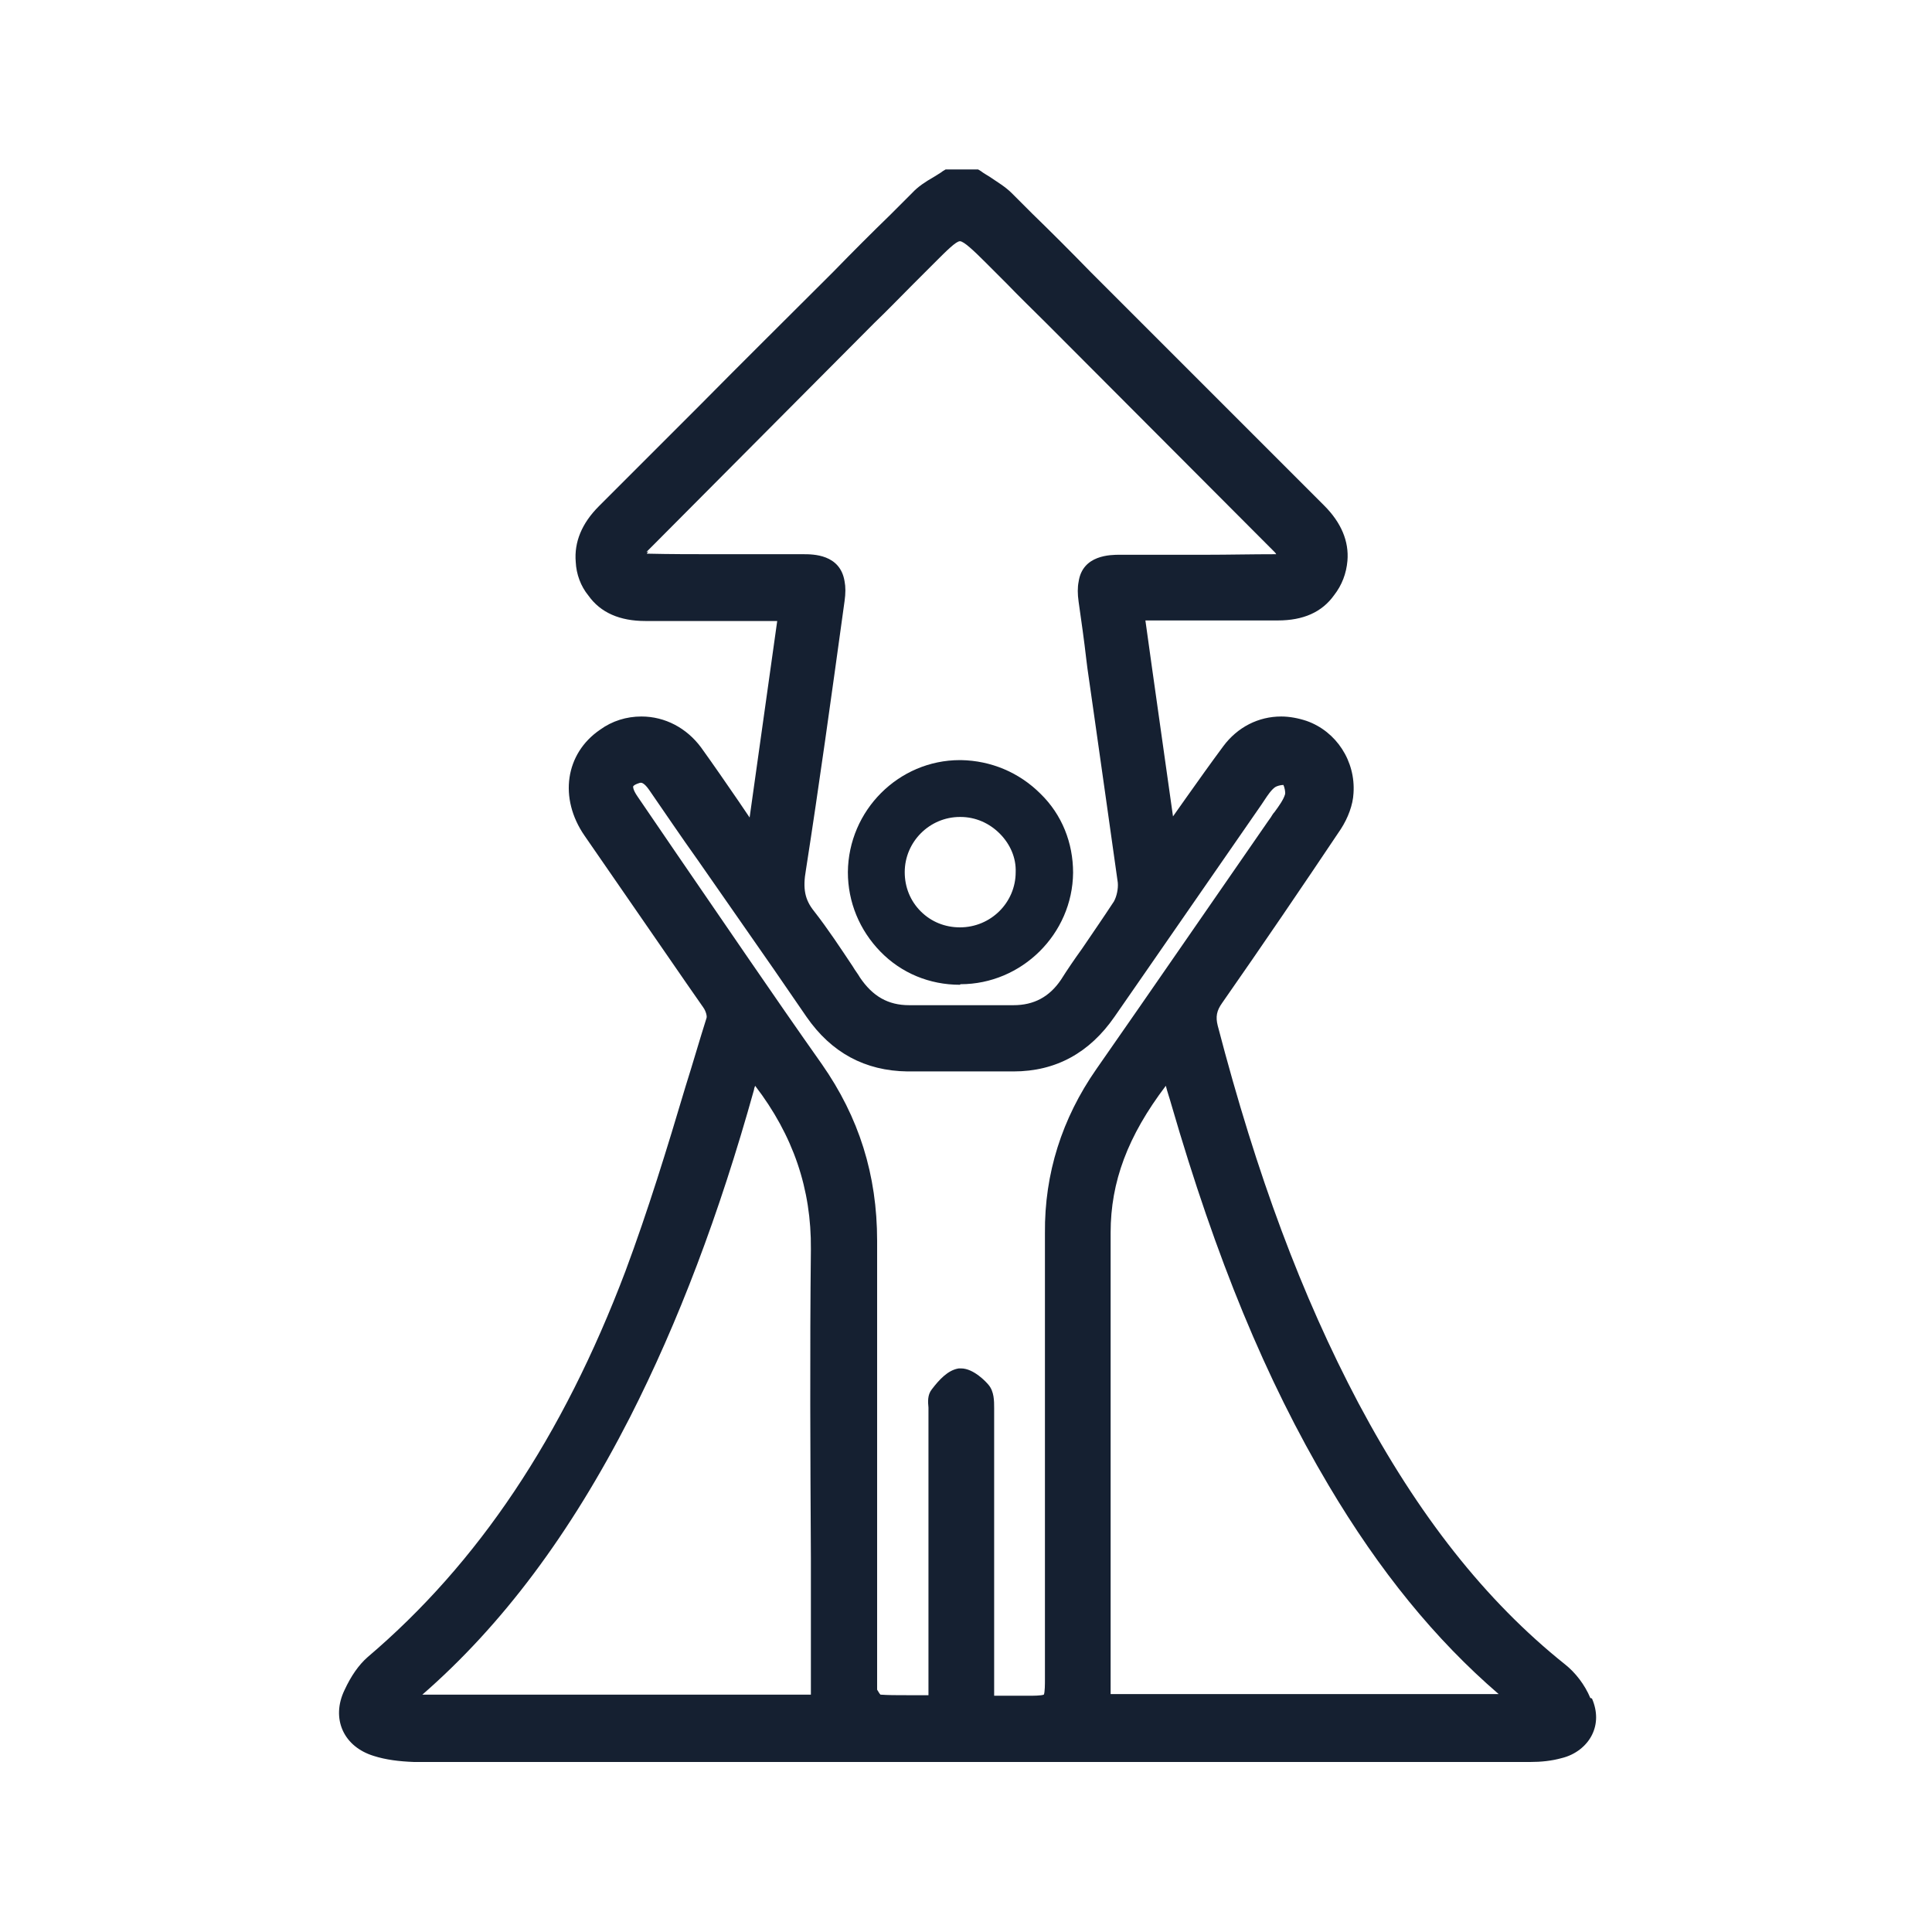 <svg width="35" height="35" viewBox="0 0 35 35" fill="none" xmlns="http://www.w3.org/2000/svg">
<g id="2023_02_14.14_16_59_3625 1">
<path id="Vector" d="M28.81 30.76C28.71 30.52 28.54 30.3 28.35 30.15C26.91 29 25.69 27.45 24.61 25.42C23.58 23.47 22.77 21.3 22.06 18.58C22.02 18.42 22.04 18.31 22.14 18.17C22.88 17.11 23.6 16.05 24.29 15.02C24.42 14.82 24.51 14.58 24.52 14.37C24.56 13.79 24.21 13.25 23.67 13.06C23.52 13.01 23.36 12.98 23.21 12.98C22.8 12.98 22.42 13.17 22.16 13.52C21.93 13.83 21.71 14.14 21.49 14.45C21.41 14.56 21.33 14.68 21.25 14.79L20.87 12.1C20.87 12.1 20.78 11.46 20.75 11.24C20.91 11.24 21.66 11.24 21.88 11.24C22.16 11.24 22.44 11.24 22.72 11.24H22.75C22.88 11.24 23 11.24 23.13 11.24H23.15C23.61 11.24 23.95 11.09 24.17 10.78C24.31 10.6 24.39 10.39 24.41 10.16C24.44 9.81 24.3 9.47 23.99 9.16C23.43 8.6 22.88 8.05 22.32 7.49C21.47 6.64 20.61 5.78 19.76 4.93C19.39 4.55 19.04 4.2 18.7 3.87C18.7 3.87 18.4 3.57 18.33 3.5C18.21 3.38 18.07 3.3 17.94 3.21C17.88 3.17 17.82 3.14 17.77 3.1L17.72 3.07H17.13L17.08 3.1C17.03 3.14 16.97 3.17 16.91 3.21C16.77 3.29 16.63 3.38 16.52 3.5C16.45 3.57 16.13 3.89 16.13 3.89C15.79 4.22 15.45 4.56 15.09 4.93C14.28 5.74 13.46 6.55 12.65 7.37C12.05 7.97 11.45 8.57 10.85 9.17C10.54 9.48 10.4 9.82 10.43 10.18C10.44 10.4 10.52 10.62 10.66 10.79C10.88 11.1 11.23 11.25 11.69 11.25H11.71C11.83 11.25 11.95 11.25 12.07 11.25H12.11C12.37 11.25 12.64 11.25 12.91 11.25C13.13 11.25 14.08 11.25 14.08 11.25L13.58 14.81C13.51 14.71 13.44 14.6 13.37 14.5C13.15 14.18 12.93 13.86 12.7 13.54C12.44 13.19 12.05 12.98 11.62 12.98C11.35 12.98 11.09 13.06 10.87 13.22C10.24 13.65 10.12 14.46 10.59 15.14C10.91 15.6 11.23 16.07 11.55 16.53C11.94 17.09 12.34 17.68 12.74 18.25C12.79 18.32 12.81 18.41 12.8 18.44C12.67 18.85 12.55 19.27 12.42 19.68C12.09 20.79 11.74 21.93 11.33 23.03C10.19 26.04 8.66 28.32 6.66 30.02C6.5 30.16 6.36 30.36 6.24 30.62C6.12 30.87 6.11 31.13 6.21 31.35C6.31 31.57 6.51 31.73 6.77 31.81C6.99 31.88 7.23 31.91 7.5 31.92C7.87 31.92 8.69 31.92 9.99 31.92C10.79 31.92 11.61 31.92 12.22 31.92H12.96C13.01 31.92 13.06 31.92 13.12 31.92C13.17 31.92 13.23 31.92 13.28 31.92C13.35 31.92 13.42 31.92 13.47 31.92H18.24C21.4 31.92 24.56 31.92 27.72 31.92C27.92 31.92 28.11 31.9 28.29 31.85C28.54 31.79 28.74 31.63 28.84 31.43C28.94 31.23 28.94 31 28.84 30.77L28.81 30.76ZM20.12 22.33C20.12 21.41 20.43 20.58 21.12 19.67C21.15 19.79 21.19 19.9 21.22 20.01C22.03 22.8 22.93 24.99 24.07 26.91C24.99 28.46 26 29.7 27.15 30.69H20.12C20.12 30.69 20.12 28.34 20.12 27.62C20.12 25.88 20.12 24.09 20.12 22.32V22.33ZM7.63 30.72C7.63 30.72 7.63 30.72 7.64 30.71C9.1 29.44 10.33 27.79 11.41 25.68C12.29 23.95 13.03 22 13.66 19.74C13.66 19.72 13.67 19.7 13.68 19.67C14.37 20.57 14.7 21.54 14.69 22.63C14.67 24.5 14.68 26.4 14.69 28.23C14.69 29.03 14.69 29.83 14.69 30.63C14.69 30.65 14.69 30.68 14.69 30.7C14.69 30.7 13.75 30.7 13.62 30.7C13.31 30.7 13.07 30.7 12.85 30.7C12 30.7 10.63 30.7 9.53 30.7C9.53 30.7 7.81 30.7 7.64 30.7L7.63 30.72ZM11.76 14.31C12.05 14.73 12.34 15.16 12.64 15.58L13.42 16.7C13.82 17.27 14.22 17.85 14.61 18.42C15.06 19.07 15.67 19.4 16.44 19.41C16.77 19.41 17.1 19.41 17.42 19.41C17.74 19.41 18.05 19.41 18.36 19.41C19.13 19.41 19.74 19.07 20.19 18.42L20.62 17.8C21.36 16.73 22.11 15.65 22.85 14.58C22.87 14.55 22.89 14.52 22.91 14.49C22.97 14.4 23.03 14.31 23.1 14.26C23.13 14.24 23.2 14.22 23.25 14.22C23.27 14.26 23.29 14.35 23.28 14.39C23.25 14.49 23.17 14.6 23.09 14.71C23.06 14.74 23.04 14.78 23.02 14.81L22.97 14.88C21.95 16.35 20.9 17.88 19.86 19.37C19.24 20.26 18.92 21.26 18.93 22.34C18.93 24.31 18.93 26.32 18.93 28.26V30.43C18.93 30.5 18.93 30.66 18.91 30.7C18.86 30.72 18.71 30.72 18.64 30.72H18.01V28.08V27.47C18.01 26.84 18.01 26.19 18.01 25.55V25.51C18.01 25.38 18.01 25.21 17.91 25.09C17.87 25.04 17.64 24.79 17.41 24.79C17.4 24.79 17.38 24.79 17.37 24.79C17.17 24.82 17.01 25 16.88 25.17C16.8 25.27 16.81 25.4 16.82 25.5C16.82 25.53 16.82 25.55 16.82 25.57C16.82 26.93 16.82 28.29 16.82 29.65V30.71C16.82 30.71 16.75 30.71 16.71 30.71C16.62 30.71 16.52 30.71 16.43 30.71C16.24 30.71 16.09 30.71 15.95 30.7C15.93 30.68 15.91 30.64 15.89 30.61C15.89 30.59 15.89 30.53 15.89 30.49C15.89 30.46 15.89 30.43 15.89 30.4V28.36C15.89 26.4 15.89 24.44 15.89 22.48C15.89 21.28 15.56 20.24 14.89 19.28C14 18.02 13.12 16.72 12.26 15.47C12.02 15.12 11.79 14.78 11.55 14.43C11.46 14.3 11.47 14.25 11.47 14.25C11.47 14.24 11.49 14.22 11.54 14.2C11.57 14.19 11.59 14.18 11.61 14.18C11.62 14.18 11.67 14.18 11.76 14.31ZM11.71 10L11.84 9.87C13.17 8.53 14.51 7.19 15.84 5.85C16.08 5.62 16.31 5.38 16.54 5.15C16.67 5.02 16.8 4.89 16.93 4.76C17.15 4.54 17.32 4.37 17.39 4.37C17.46 4.37 17.64 4.54 17.86 4.76C17.99 4.89 18.11 5.01 18.24 5.14C18.47 5.38 18.72 5.62 18.96 5.86C20.3 7.2 21.63 8.54 22.97 9.88L23.09 10C23.09 10 23.11 10.02 23.12 10.04C22.68 10.04 22.24 10.05 21.87 10.05H21.21C20.9 10.05 20.6 10.05 20.29 10.05C20.12 10.05 19.61 10.05 19.54 10.54C19.52 10.64 19.52 10.76 19.54 10.9C19.59 11.25 19.64 11.6 19.68 11.95L19.7 12.11C19.74 12.39 19.78 12.67 19.82 12.95C19.96 13.95 20.11 14.98 20.25 15.99C20.26 16.1 20.23 16.24 20.18 16.33C19.99 16.62 19.79 16.91 19.6 17.19C19.47 17.37 19.34 17.56 19.22 17.75C19.01 18.06 18.73 18.21 18.36 18.21C18.19 18.21 18.01 18.21 17.84 18.21C17.63 18.21 17.43 18.21 17.22 18.21C17.01 18.21 16.81 18.21 16.6 18.21H16.47C16.09 18.21 15.81 18.05 15.58 17.71C15.54 17.64 15.49 17.58 15.45 17.51C15.23 17.18 15 16.83 14.75 16.51C14.58 16.3 14.54 16.1 14.6 15.76C14.84 14.22 15.05 12.7 15.3 10.89C15.32 10.75 15.32 10.63 15.3 10.53C15.22 10.04 14.73 10.04 14.55 10.04H14.5C14.15 10.04 13.8 10.04 13.45 10.04H12.96C12.57 10.04 12.14 10.04 11.72 10.03C11.72 10.01 11.74 10 11.75 9.99L11.71 10Z" fill="#152031"/>
<path id="Vector_2" d="M17.4 17.83C18.51 17.83 19.43 16.92 19.44 15.81C19.44 15.27 19.24 14.76 18.85 14.38C18.46 13.99 17.95 13.78 17.41 13.77H17.39C16.28 13.77 15.37 14.68 15.36 15.8C15.36 16.34 15.57 16.85 15.95 17.24C16.33 17.63 16.84 17.84 17.39 17.84L17.4 17.83ZM17.4 14.8C17.67 14.8 17.92 14.91 18.11 15.1C18.3 15.29 18.41 15.54 18.4 15.8C18.4 16.35 17.95 16.8 17.39 16.8C17.12 16.8 16.87 16.7 16.68 16.51C16.49 16.32 16.39 16.07 16.39 15.8C16.39 15.25 16.84 14.8 17.39 14.8H17.4Z" fill="#152031"/>
</g>
</svg>
